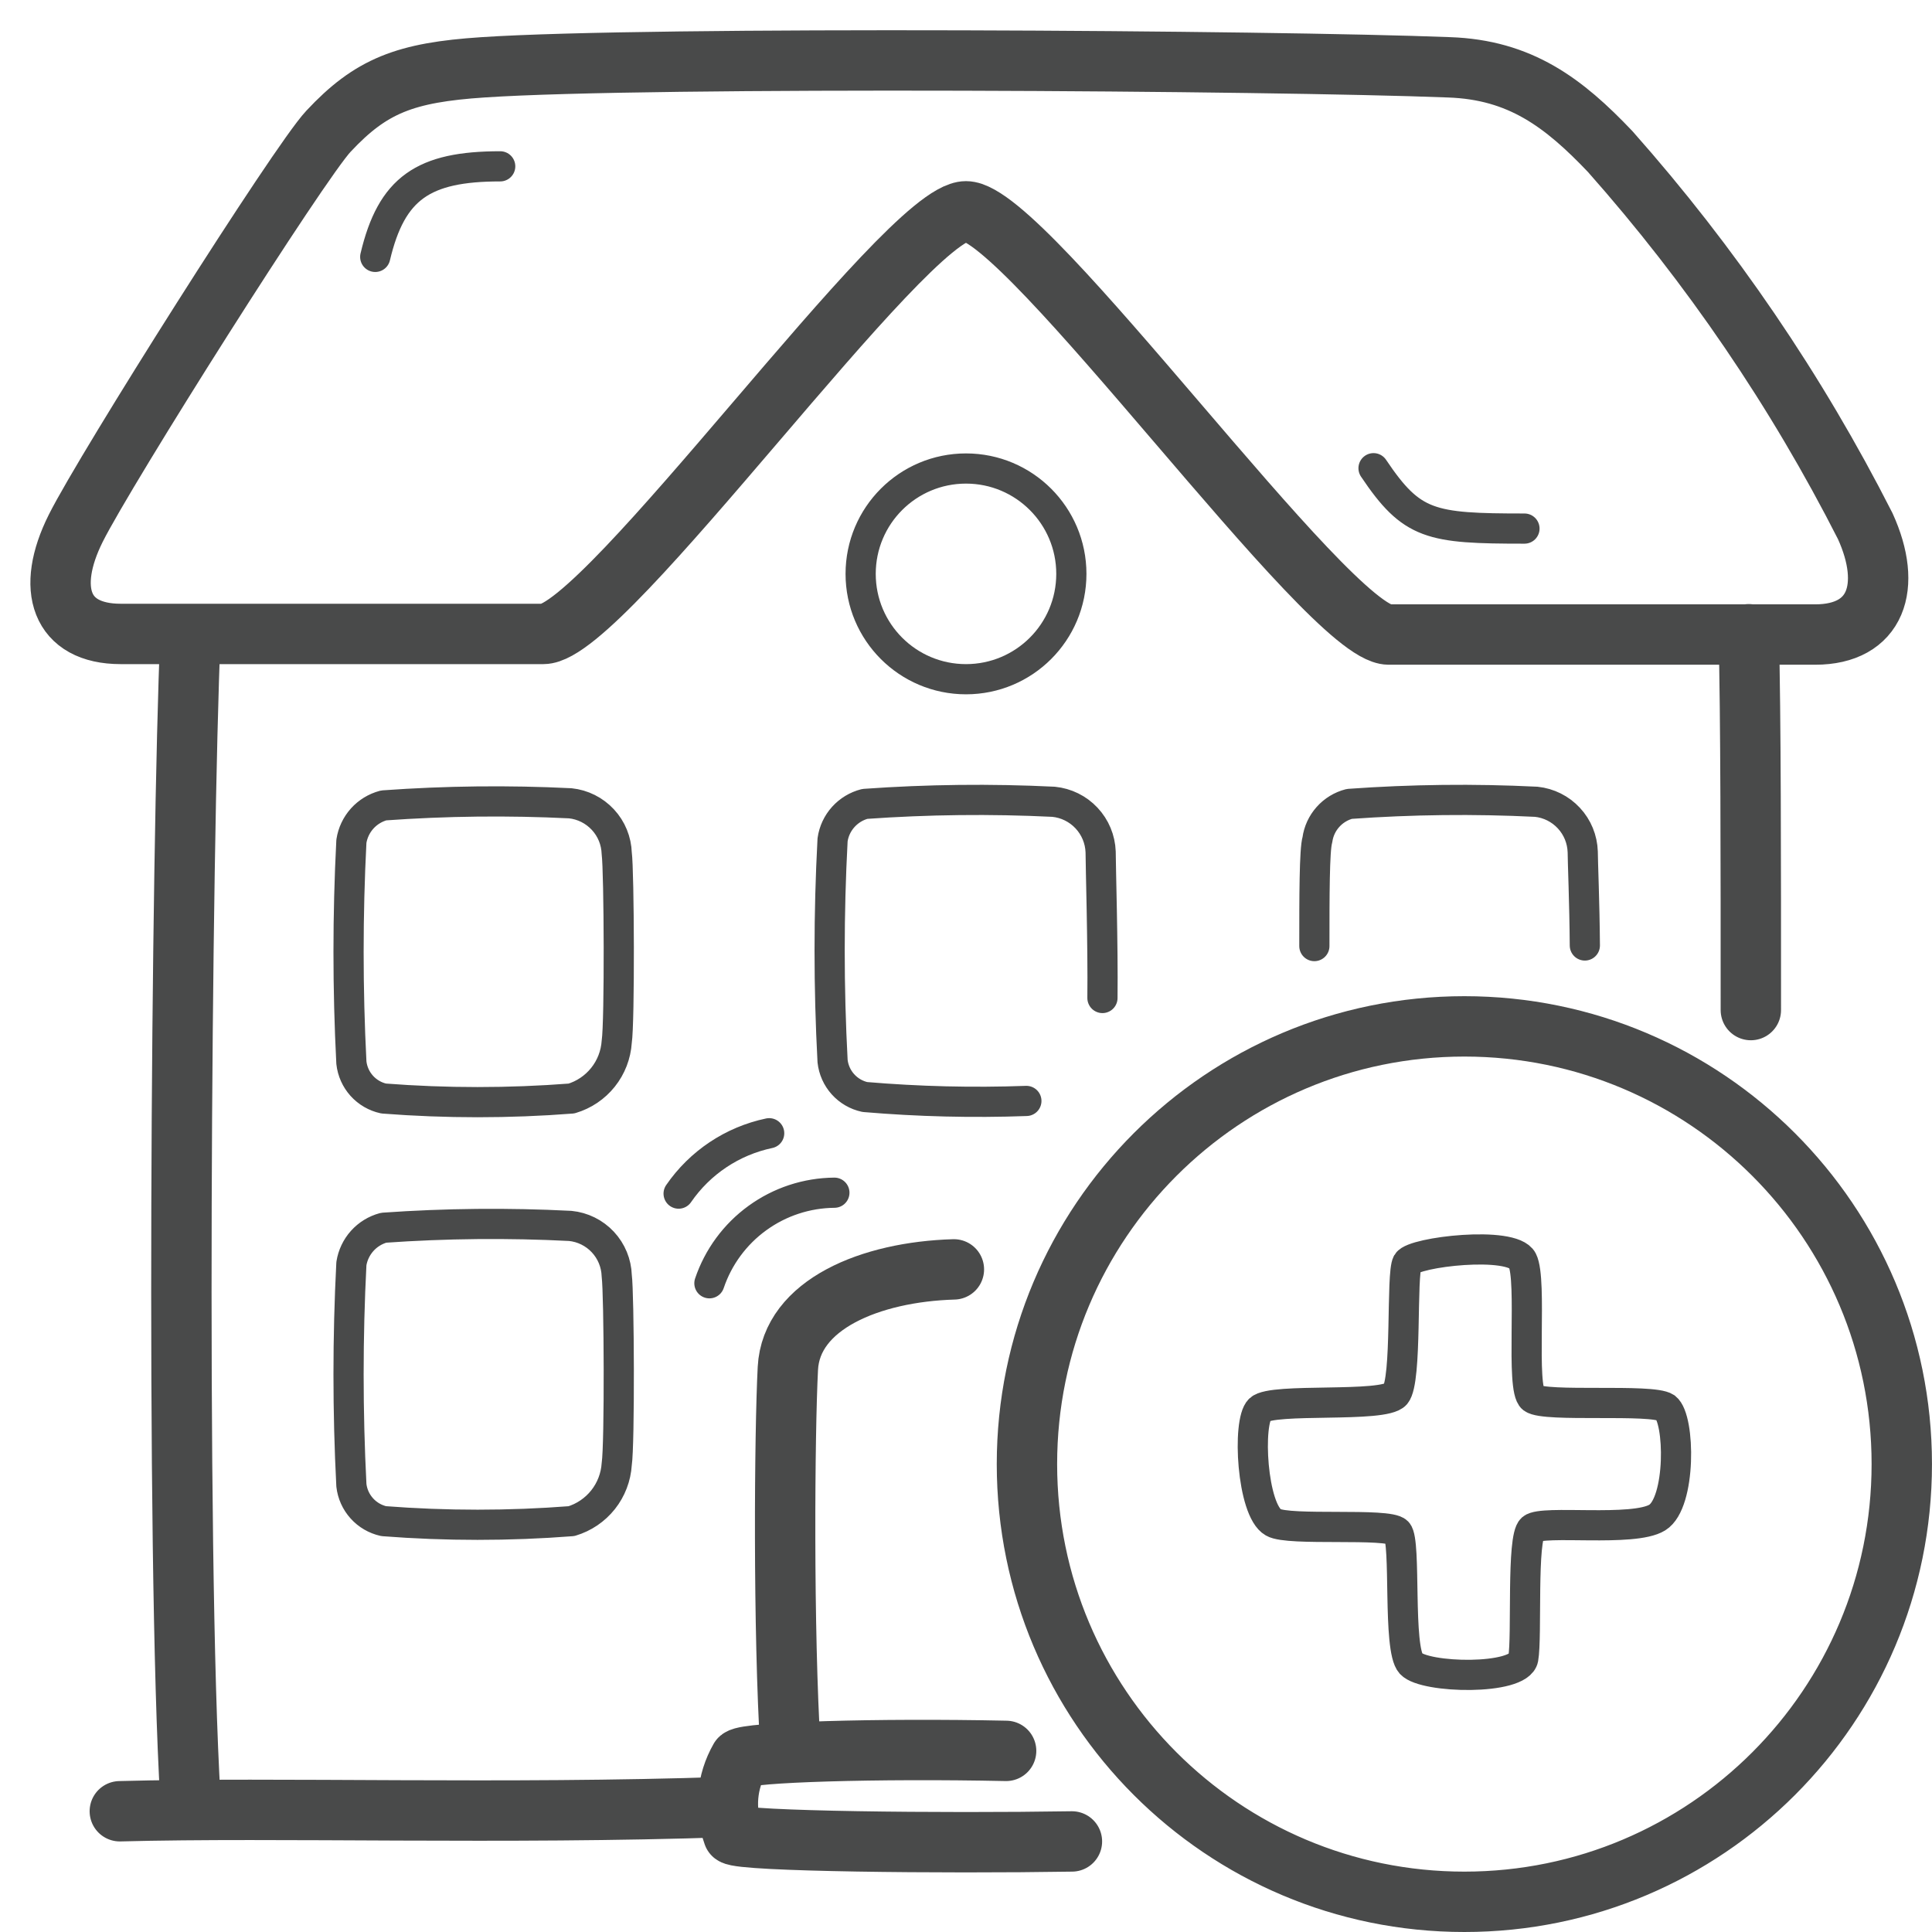 <svg width="64" height="64" viewBox="0 0 64 64" fill="none" xmlns="http://www.w3.org/2000/svg">
<g id="Pictogram-add-organisation">
<g id="stroke-default">
<path id="2px" d="M35.509 61C31.179 61.07 24.589 61 24.289 60.77C24.142 60.361 24.085 59.924 24.123 59.491C24.161 59.057 24.293 58.638 24.509 58.26C24.779 58.04 29.029 57.91 33.329 58M26.189 58C25.939 54 25.989 47.45 26.099 45.33C26.209 43.21 28.839 42.13 31.599 42.05M24.049 59.86C16.719 60.11 9.209 59.86 3.969 60M6.309 59.61C5.819 51.48 6.009 28.08 6.309 21.01M57.999 33.46C57.999 28.46 57.999 23.72 57.929 21.01M17.999 21H3.999C1.999 21 1.509 19.5 2.509 17.5C3.509 15.5 9.909 5.38 10.879 4.35C12.289 2.84 13.419 2.4 15.999 2.23C21.529 1.86 42.159 2 47.999 2.23C50.359 2.31 51.799 3.4 53.339 5.02C56.673 8.78 59.513 12.95 61.789 17.43C62.699 19.43 62.159 21.02 60.129 21.02H45.999C43.999 21 33.999 7 31.999 7C29.999 7 20.049 21 17.999 21ZM62.999 48.5C62.999 56.508 56.512 63 48.509 63C40.507 63 34.019 56.508 34.019 48.5C34.019 40.492 40.507 34 48.509 34C56.512 34 62.999 40.492 62.999 48.5Z" stroke="#494A4A" stroke-width="2" stroke-linecap="round" stroke-linejoin="round"/>
<path id="1px" d="M23.5 42.51C23.793 41.642 24.349 40.886 25.091 40.349C25.832 39.811 26.723 39.518 27.64 39.51M12.43 8.51C12.97 6.23 14.02 5.51 16.57 5.51M50.5 17.51C47.38 17.51 46.77 17.4 45.5 15.51M22.48 39.54C23.186 38.513 24.26 37.796 25.48 37.54M43.54 31.34C43.54 29.72 43.54 28.14 43.64 27.82C43.678 27.539 43.8 27.276 43.989 27.064C44.177 26.852 44.425 26.701 44.7 26.63C46.76 26.482 48.827 26.458 50.89 26.56C51.304 26.603 51.688 26.796 51.971 27.101C52.255 27.406 52.417 27.804 52.43 28.22C52.43 28.52 52.49 29.92 52.5 31.32M34 36.47C32.215 36.535 30.429 36.491 28.65 36.34C28.369 36.279 28.115 36.131 27.923 35.917C27.731 35.704 27.611 35.435 27.58 35.15C27.45 32.708 27.45 30.262 27.58 27.82C27.62 27.538 27.744 27.274 27.934 27.063C28.125 26.851 28.374 26.7 28.65 26.63C30.73 26.482 32.817 26.458 34.9 26.56C35.317 26.601 35.705 26.792 35.991 27.097C36.278 27.402 36.445 27.801 36.46 28.22C36.46 28.65 36.54 31.34 36.52 33.06M18.93 36.39C16.859 36.55 14.78 36.55 12.71 36.39C12.429 36.329 12.175 36.181 11.983 35.968C11.791 35.754 11.671 35.486 11.64 35.2C11.515 32.758 11.515 30.312 11.64 27.87C11.683 27.589 11.807 27.327 11.997 27.115C12.187 26.904 12.435 26.753 12.71 26.68C14.766 26.532 16.83 26.508 18.89 26.61C19.304 26.653 19.688 26.846 19.971 27.151C20.255 27.456 20.417 27.854 20.43 28.27C20.51 28.87 20.53 33.85 20.43 34.51C20.402 34.939 20.244 35.35 19.975 35.686C19.707 36.022 19.342 36.268 18.93 36.39ZM18.93 50.39C16.859 50.55 14.78 50.55 12.71 50.39C12.43 50.327 12.176 50.179 11.985 49.966C11.793 49.753 11.672 49.485 11.64 49.2C11.515 46.755 11.515 44.305 11.64 41.86C11.684 41.58 11.809 41.318 11.998 41.107C12.188 40.895 12.435 40.744 12.71 40.67C14.767 40.525 16.83 40.505 18.89 40.61C19.303 40.651 19.687 40.841 19.971 41.145C20.254 41.449 20.417 41.845 20.43 42.26C20.51 42.87 20.53 47.84 20.43 48.5C20.403 48.931 20.245 49.343 19.977 49.681C19.708 50.019 19.343 50.266 18.93 50.39ZM35.49 19.01C35.49 20.938 33.927 22.5 32 22.5C30.072 22.5 28.51 20.938 28.51 19.01C28.51 17.082 30.072 15.52 32 15.52C33.927 15.52 35.49 17.082 35.49 19.01ZM55.18 46.63C54.72 46.32 51.18 46.63 50.77 46.32C50.36 46.01 50.77 42.41 50.43 41.75C50.09 41.09 46.83 41.47 46.62 41.83C46.41 42.19 46.62 45.73 46.23 46.19C45.84 46.65 42.15 46.29 41.73 46.69C41.31 47.09 41.47 50.03 42.18 50.43C42.69 50.73 45.99 50.43 46.29 50.75C46.59 51.07 46.29 54.62 46.74 55.11C47.19 55.6 50.33 55.67 50.46 54.94C50.59 54.21 50.4 50.94 50.75 50.64C51.1 50.34 54.11 50.76 54.9 50.27C55.69 49.78 55.66 47 55.18 46.63Z" stroke="#494A4A" stroke-linecap="round" stroke-linejoin="round"/>
</g>
</g>
</svg>
